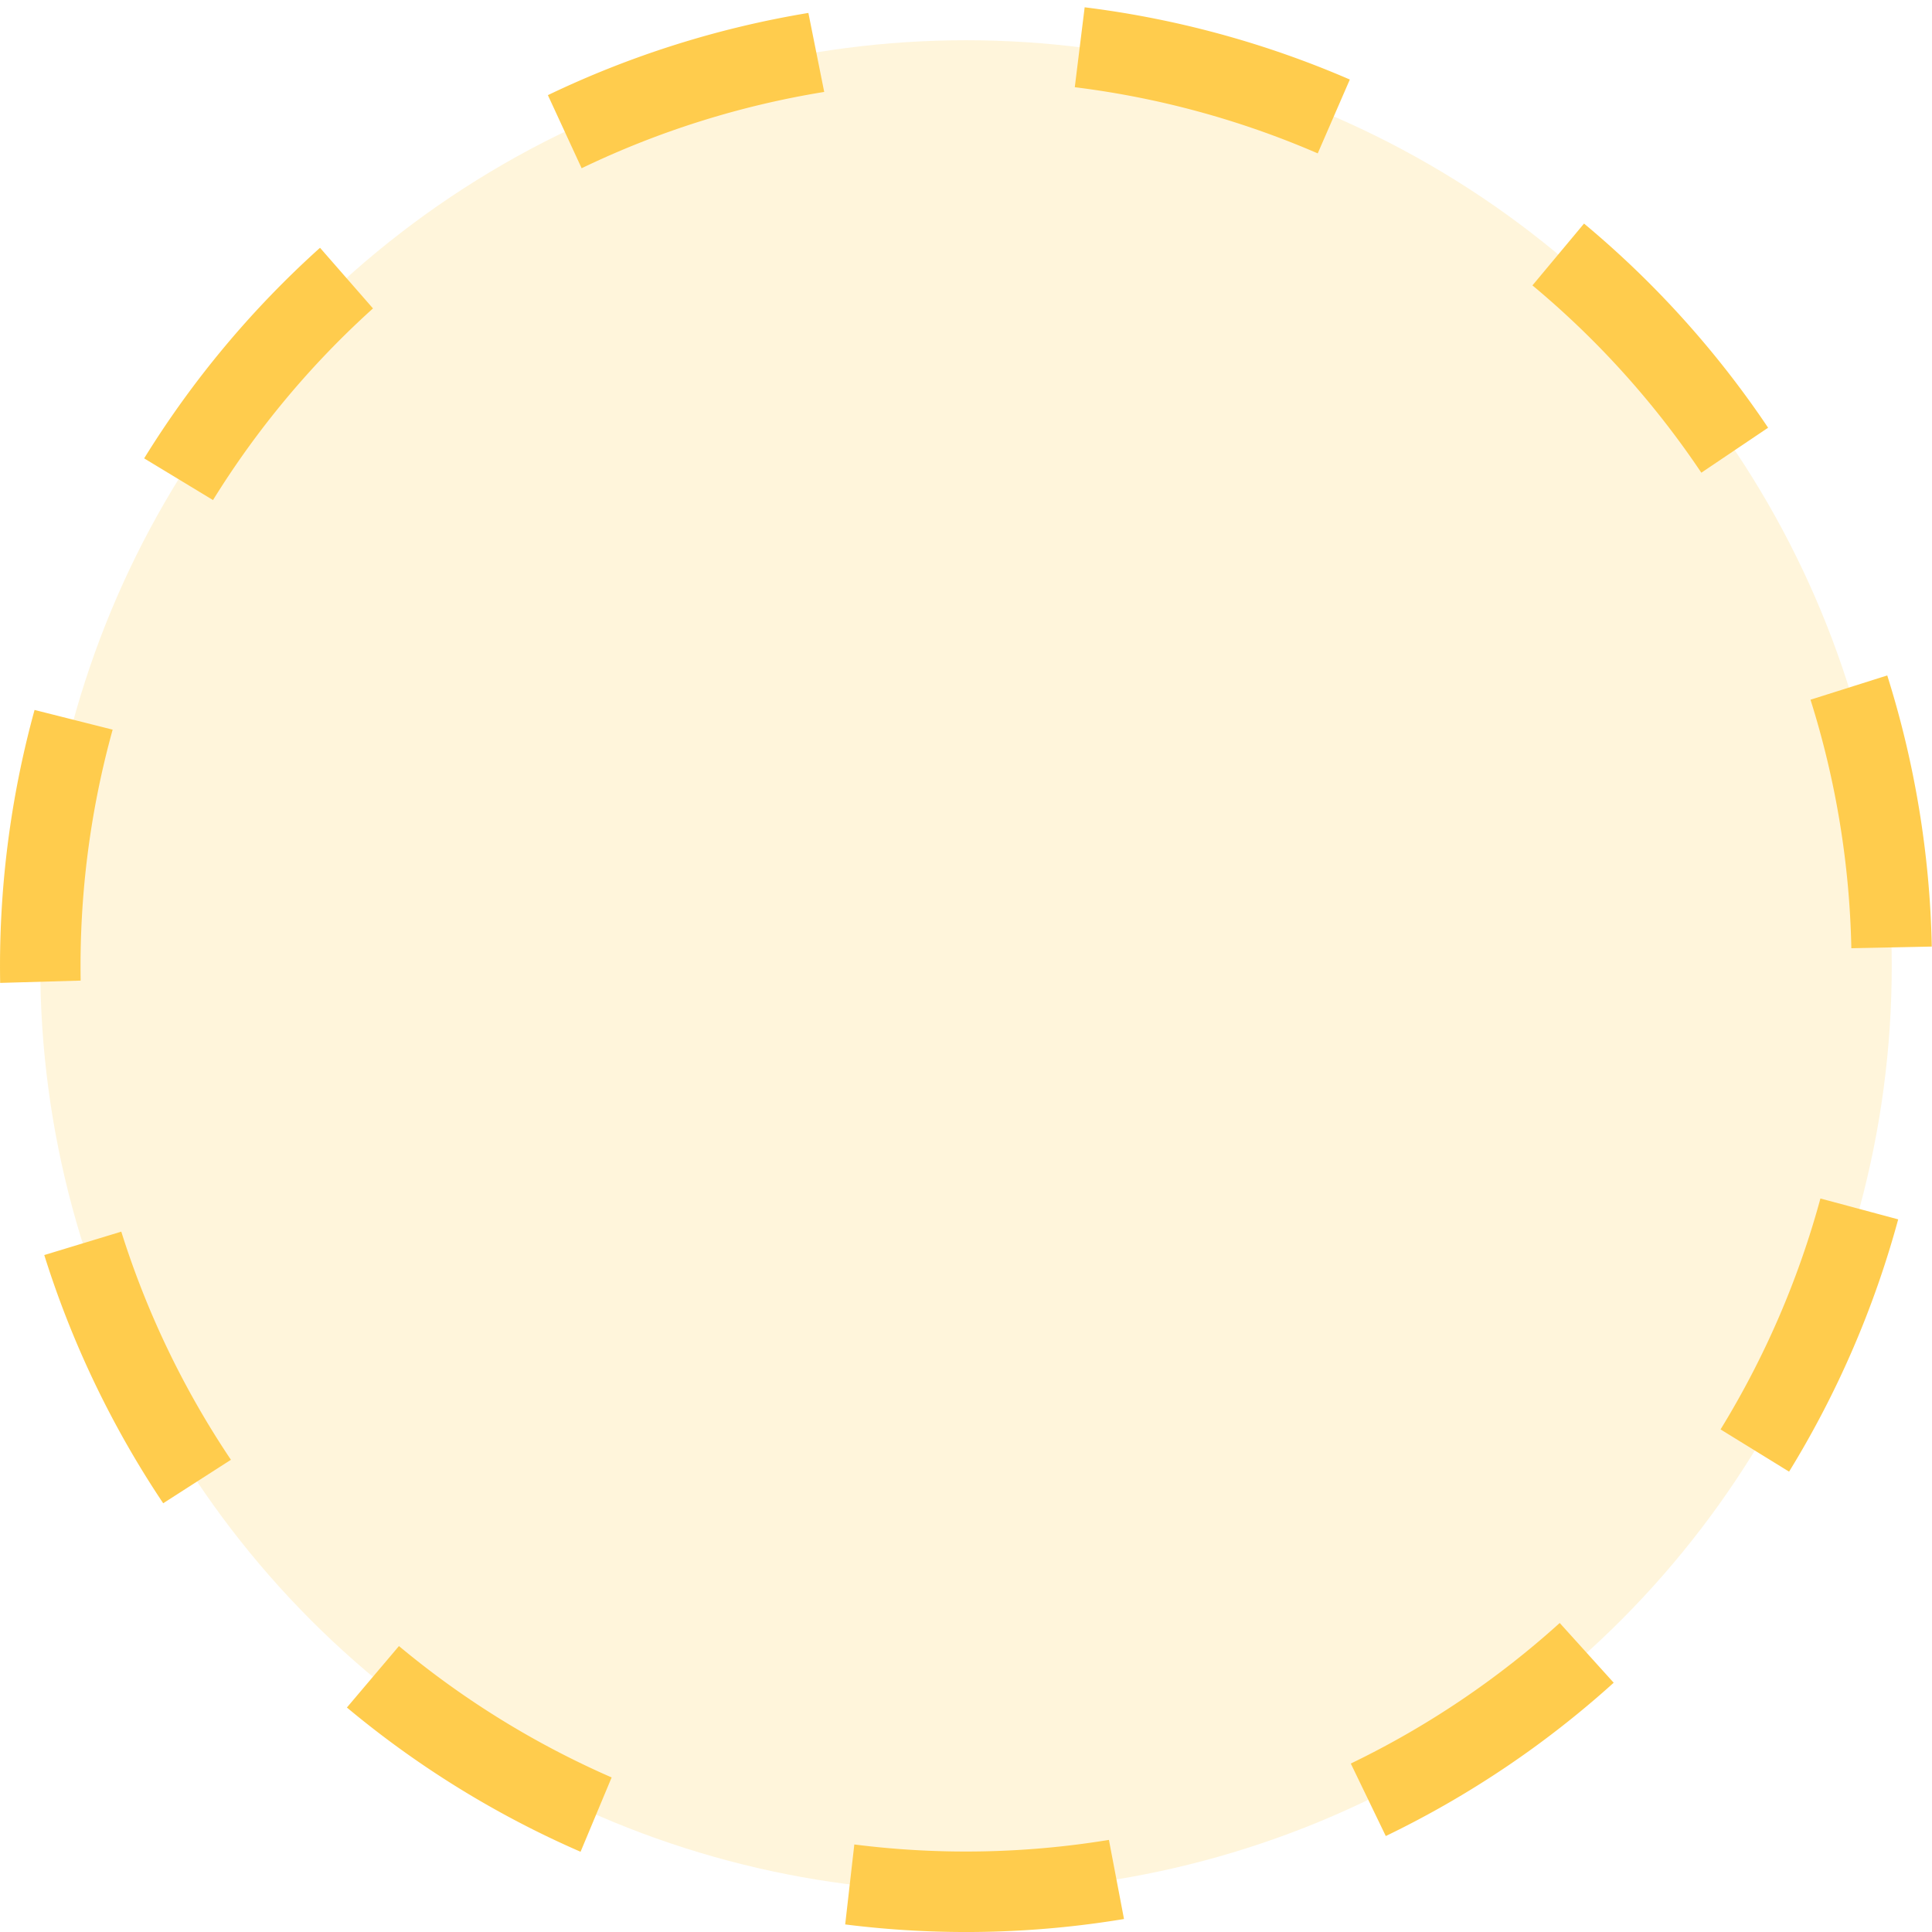 <svg viewBox="0 0 36 36" xmlns="http://www.w3.org/2000/svg">
	<g id="body">
		<circle r="17.25" cx="18" cy="18" fill="#FFF5DB"/>
		<!--dashes can be generated like:
			<circle cx="18" cy="18" r="17.25" pathLength="22" stroke-dasharray="1" stroke-width="1.5" stroke="#FFCC4D" fill="none" stroke-dashoffset="1.08"/> (idk what the offset they used is) -->
		<path d="M 15.749,35.859 l 0.17,-1.49 a 16.5,16.5 0 00 4.744,-0.085 l 0.281,1.474 a 18,18 0 01 -5.195,0.101 Z M 10.818,34.505 a 18,18 0 01 -4.354,-2.688 l 0.97,-1.145 a 16.5,16.5 0 00 3.963,2.448 l -0.579,1.385 Z M 25.822,34.212 l -0.652,-1.351 a 16.5,16.5 0 00 3.893,-2.619 l 1.006,1.113 a 18,18 0 01 -4.247,2.857 Z M 3.041,28.011 a 18,18 0 01 -2.216,-4.625 l 1.435,-0.436 a 16.5,16.5 0 00 2.043,4.251 l -1.262,0.810 Z M 33.337,27.422 l -1.277,-0.787 a 16.5,16.5 0 00 1.861,-4.303 l 1.449,0.389 a 18,18 0 01 -2.033,4.701 Z M 0.003,18.315 a 18,18 0 01 0.641,-5.086 l 1.455,0.367 a 16.5,16.5 0 00 -0.596,4.676 l -1.5,0.043 Z M 34.497,17.669 a 16.5,16.5 0 00 -0.761,-4.631 l 1.43,-0.452 a 18,18 0 01 0.83,5.052 l -1.499,0.031 Z M 3.969,9.318 l -1.283,-0.777 a 18,18 0 01 3.277,-3.924 l 0.987,1.13 a 16.5,16.5 0 00 -2.981,3.571 Z M 31.702,8.808 a 16.5,16.5 0 00 -3.147,-3.49 l 0.961,-1.152 a 18,18 0 01 3.43,3.804 l -1.244,0.838 Z M 10.838,3.135 l -0.629,-1.362 a 18,18 0 01 4.854,-1.532 l 0.295,1.472 a 16.5,16.5 0 00 -4.520,1.422 Z M 24.554,2.858 a 16.5,16.5 0 00 -4.527,-1.233 l 0.184,-1.489 a 18,18 0 01 4.941,1.346 l -0.598,1.376 Z" fill="#FFCC4D"/>
	</g>
	
	<use id="mouth" href="F.svg#mouth.flat" x="18" y="25" color="#664500"/>
	
	<use href="F.svg#eyes.normal13" y="16.5" color="#664500"/>
</svg>
